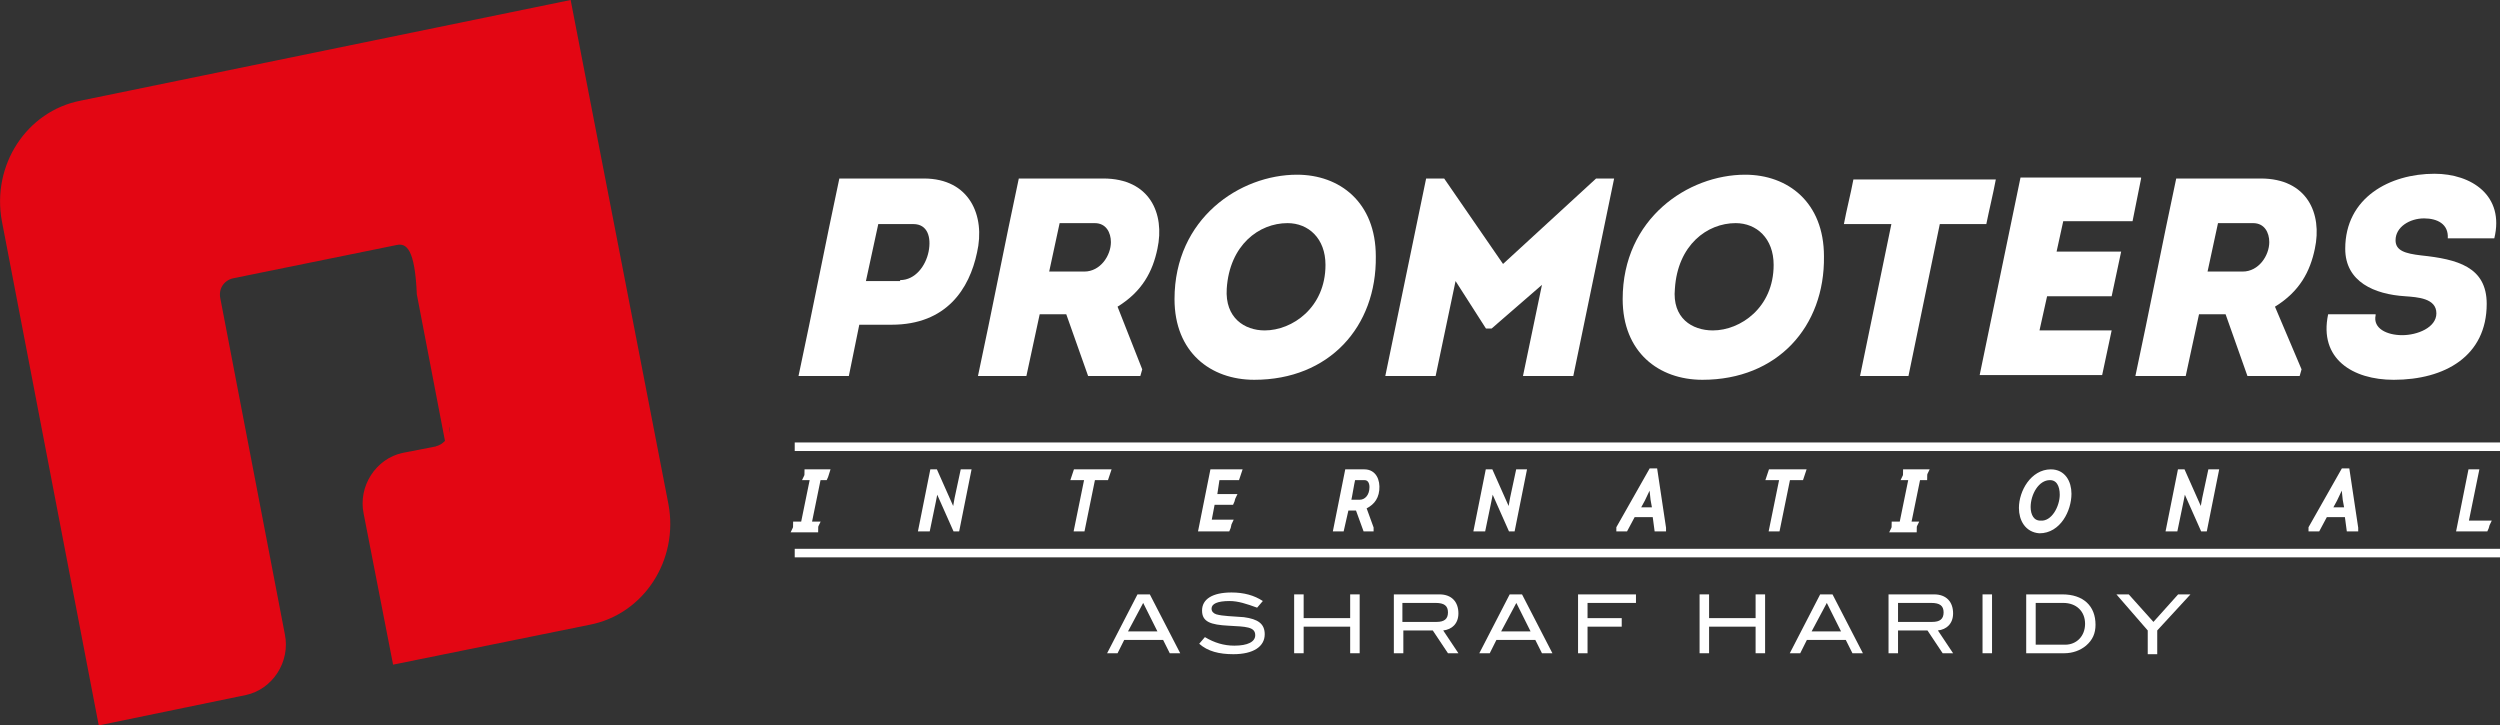 <?xml version="1.0" encoding="utf-8"?>
<!-- Generator: Adobe Illustrator 22.1.0, SVG Export Plug-In . SVG Version: 6.00 Build 0)  -->
<svg version="1.1" id="Layer_1" xmlns="http://www.w3.org/2000/svg" xmlns:xlink="http://www.w3.org/1999/xlink" x="0px" y="0px"
	 viewBox="0 0 263.3 76.4" style="enable-background:new 0 0 263.3 76.4;" xml:space="preserve">
<rect x="0" y="0" width="263.3" height="76.4" fill="#333333" stroke="none"/>
<style type="text/css">
	.st0{fill:#E30613;}
	.st1{fill:#FFFFFF;}
	.st2{fill:#FFFFFF;stroke:#FFFFFF;stroke-width:0.534;stroke-miterlimit:10;}
</style>
<g>
	<g>
		<g>
			<g>
				<g>
					<path class="st0" d="M45.9,47c0.9-0.2,1.6-1.1,1.4-2.1v3.8L43.9,31c-0.2-4.8-1.1-5.4-2.1-5.2l-17.2,3.5v0
						c-1,0.2-1.6,1.1-1.4,2.1l6.8,35.4c0.6,2.9-1.3,5.8-4.1,6.4v0l-15.5,3.2L0.2,23.3c-1.1-5.9,2.6-11.6,8.3-12.7L60.1,0l10.3,53.1
						c1.1,5.9-2.6,11.6-8.3,12.7v0L41.4,70l-3.1-15.9h0c-0.6-2.9,1.3-5.8,4.1-6.4l3.6-0.7L45.9,47z"/>
				</g>
			</g>
		</g>
		<rect x="83.7" y="46.6" class="st1" width="179.7" height="0.9"/>
		<rect x="83.7" y="57.8" class="st1" width="179.7" height="0.9"/>
		<g>
			<path class="st1" d="M123.2,68.8l-0.7-1.4h-4.1l-0.7,1.4h-1.1l3.2-6.2h1.3l3.2,6.2H123.2z M120.4,63.5l-1.6,3h3.1L120.4,63.5z"/>
			<path class="st1" d="M129.5,63.3c-1.3,0-1.9,0.3-1.9,0.8c0,0.3,0.2,0.5,0.5,0.6c0.7,0.2,1.7,0.2,2.9,0.3c1.5,0.2,2.2,0.7,2.2,1.8
				c0,1.3-1.2,2.1-3.3,2.1c-1.5,0-2.7-0.3-3.6-1.1l0.6-0.7c1,0.6,2,0.9,3.1,0.9c1.4,0,2.2-0.4,2.2-1.1c0-0.9-1-0.9-2.8-1
				c-1.9-0.1-2.8-0.4-2.8-1.6c0-1.2,1.1-1.9,3.1-1.9c1.3,0,2.4,0.3,3.3,0.9l-0.6,0.7C131.3,63.6,130.4,63.3,129.5,63.3z"/>
			<path class="st1" d="M142.2,68.8v-2.8h-4.9v2.8h-1v-6.2h1v2.5h4.9v-2.5h1v6.2H142.2z"/>
			<path class="st1" d="M152.5,68.8l-1.6-2.4h-3.1v2.4h-1v-6.2h4.8c1.3,0,2,0.8,2,2c0,1.1-0.7,1.7-1.6,1.8l1.6,2.4H152.5z
				 M152.5,64.5c0-0.7-0.4-1-1.3-1h-3.5v2h3.6C152.1,65.5,152.5,65.2,152.5,64.5z"/>
			<path class="st1" d="M162.4,68.8l-0.7-1.4h-4.1l-0.7,1.4h-1.1l3.2-6.2h1.3l3.2,6.2H162.4z M159.7,63.5l-1.6,3h3.1L159.7,63.5z"/>
			<path class="st1" d="M167.2,63.5v1.6h3.6v0.9h-3.6v2.8h-1v-6.2h6.1v0.9H167.2z"/>
			<path class="st1" d="M184.9,68.8v-2.8H180v2.8h-1v-6.2h1v2.5h4.9v-2.5h1v6.2H184.9z"/>
			<path class="st1" d="M195.1,68.8l-0.7-1.4h-4.1l-0.7,1.4h-1.1l3.2-6.2h1.3l3.2,6.2H195.1z M192.4,63.5l-1.6,3h3.1L192.4,63.5z"/>
			<path class="st1" d="M204.6,68.8l-1.6-2.4h-3.1v2.4h-1v-6.2h4.8c1.3,0,2,0.8,2,2c0,1.1-0.7,1.7-1.6,1.8l1.6,2.4H204.6z
				 M204.7,64.5c0-0.7-0.4-1-1.3-1h-3.5v2h3.6C204.3,65.5,204.7,65.2,204.7,64.5z"/>
			<path class="st1" d="M208.8,68.8v-6.2h1v6.2H208.8z"/>
			<path class="st1" d="M220.7,65.8c0,0.9-0.3,1.6-1,2.2c-0.6,0.5-1.4,0.8-2.3,0.8h-4v-6.2h3.8C219.4,62.6,220.7,63.8,220.7,65.8z
				 M219.6,65.7c0-1.3-0.9-2.2-2.3-2.2h-2.9v4.4h3.1C218.7,67.9,219.6,67,219.6,65.7z"/>
			<path class="st1" d="M227.2,66.4v2.5h-1v-2.5l-3.3-3.8h1.3l2.6,2.9l2.6-2.9h1.3L227.2,66.4z"/>
		</g>
	</g>
	<g>
		<path class="st1" d="M84.1,39.6c1.5-7,2.8-13.8,4.3-20.8c3,0,5.9,0,8.9,0c4.8,0,6.5,3.9,5.6,7.8c-0.8,3.8-3.2,7.6-9,7.6h-3.4
			l-1.1,5.4H84.1z M94.8,29.5c1.6,0,2.7-1.5,3-3c0.3-1.5-0.1-2.9-1.6-2.9h-3.7l-1.3,6H94.8z"/>
		<path class="st1" d="M120.3,38.9l-0.2,0.7h-5.5l-2.3-6.5h-2.8l-1.4,6.5H103c1.5-7,2.8-13.8,4.3-20.8c3,0,5.9,0,8.9,0
			c4.9,0,6.5,3.7,5.7,7.4c-0.5,2.4-1.6,4.5-4.2,6.1L120.3,38.9z M114.2,28.6c1.7,0,2.8-1.7,2.8-3.1c0-1-0.5-2-1.7-2h-3.7l-1.1,5.1
			H114.2z"/>
		<path class="st1" d="M132.1,40c-4.6,0-8.4-2.9-8.4-8.5c0-8.5,6.9-13.1,12.9-13.1c4.5,0,8.3,2.9,8.3,8.6C145,34.4,140,40,132.1,40z
			 M133.2,34.8c2.9,0,6.4-2.4,6.4-6.9c0-2.8-1.8-4.4-4-4.4c-3,0-6.1,2.3-6.4,6.9C129,33.5,131.1,34.8,133.2,34.8z"/>
		<path class="st1" d="M168.1,18.8h1.9l-4.3,20.8h-5.3l2-9.6l-5.3,4.6h-0.6l-3.2-5l-2.1,10h-5.3l4.3-20.8h1.9l6.2,9L168.1,18.8z"/>
		<path class="st1" d="M179.3,40c-4.6,0-8.4-2.9-8.4-8.5c0-8.5,6.9-13.1,12.9-13.1c4.5,0,8.3,2.9,8.3,8.6
			C192.2,34.4,187.2,40,179.3,40z M180.4,34.8c2.9,0,6.4-2.4,6.4-6.9c0-2.8-1.8-4.4-4-4.4c-3,0-6.1,2.3-6.4,6.9
			C176.1,33.5,178.2,34.8,180.4,34.8z"/>
		<path class="st1" d="M194.2,23.6c0.3-1.6,0.7-3.1,1-4.7h15c-0.3,1.6-0.7,3.2-1,4.7h-4.9l-3.3,16h-5.1l3.3-16H194.2z"/>
		<path class="st1" d="M225.5,18.8l-0.9,4.5h-7.3l-0.7,3.2h6.8l-1,4.7h-6.8l-0.8,3.6h7.6l-1,4.7h-12.9l4.3-20.8H225.5z"/>
		<path class="st1" d="M242.4,38.9l-0.2,0.7h-5.5l-2.3-6.5h-2.8l-1.4,6.5h-5.3c1.5-7,2.8-13.8,4.3-20.8c3,0,5.9,0,8.9,0
			c4.9,0,6.5,3.7,5.7,7.4c-0.5,2.4-1.6,4.5-4.2,6.1L242.4,38.9z M236.2,28.6c1.7,0,2.8-1.7,2.8-3.1c0-1-0.5-2-1.7-2h-3.7l-1.1,5.1
			H236.2z"/>
		<path class="st1" d="M250.2,33.2c-0.3,1.4,1.2,2.1,2.8,2.1c1.6,0,3.6-0.8,3.6-2.3c0-1.6-2-1.7-3.3-1.8c-3.2-0.2-6.3-1.5-6.3-5
			c0-5.4,4.7-7.9,9.4-7.9c3.9,0,7.4,2.3,6.3,6.8h-4.9c0.1-1.5-1.1-2.1-2.5-2.1c-1.5,0-3,0.9-3,2.3c0,1.1,1,1.4,2.7,1.6
			c3.8,0.4,6.9,1.2,6.9,5.1c0,5.5-4.4,8-9.8,8c-4.3,0-7.9-2.2-6.9-6.9H250.2z"/>
	</g>
	<g>
		<path class="st2" d="M86,55.2c-0.1,0.2-0.1,0.3-0.1,0.6h-2.2c0.1-0.2,0.1-0.3,0.1-0.6h0.8l1-4.9h-0.7c0.1-0.2,0.1-0.3,0.1-0.6h2.1
			C87,50,87,50.1,86.9,50.3h-0.7l-1,4.9H86z"/>
		<path class="st2" d="M98.6,51.2c-0.1,0.6-0.2,1.1-0.3,1.6l-0.6,2.9h-0.7l1.2-6h0.3l2,4.5c0.1-0.6,0.2-1.1,0.3-1.7l0.6-2.8h0.6
			l-1.2,6h-0.2L98.6,51.2z"/>
		<path class="st2" d="M116.7,49.7l-0.2,0.6h-1.4l-1.1,5.4h-0.6l1.1-5.4h-1.4l0.2-0.6H116.7z"/>
		<path class="st2" d="M127.9,52.3h2c-0.1,0.2-0.1,0.4-0.2,0.6h-2l-0.4,2.1h2.2c-0.1,0.2-0.1,0.5-0.2,0.7h-2.8l1.2-6h2.8l-0.2,0.6
			h-2.1L127.9,52.3z"/>
		<path class="st2" d="M143.8,55.7l-0.8-2.2h-1.2l-0.5,2.2h-0.6l1.2-6h1.8c1,0,1.4,0.9,1.3,1.9c-0.1,1-0.7,1.5-1.4,1.8l0.8,2.2
			l0,0.1H143.8z M143.2,52.9c0.7,0,1.3-0.6,1.3-1.6c0-0.6-0.3-1-0.8-1h-1.2c-0.2,0.9-0.3,1.7-0.5,2.6L143.2,52.9z"/>
		<path class="st2" d="M157.1,51.2c-0.1,0.6-0.2,1.1-0.3,1.6l-0.6,2.9h-0.7l1.2-6h0.3l2,4.5c0.1-0.6,0.2-1.1,0.3-1.7l0.6-2.8h0.6
			l-1.2,6h-0.2L157.1,51.2z"/>
		<path class="st2" d="M174.5,55.7l-0.2-1.5H172l-0.8,1.5h-0.7l0-0.1l3.4-6h0.4l0.9,6l0,0.1H174.5z M173.9,50.7l-0.9,1.9l-0.6,1.1
			h1.9l-0.2-1.1L173.9,50.7z"/>
		<path class="st2" d="M189.9,49.7l-0.2,0.6h-1.4l-1.1,5.4h-0.6l1.1-5.4h-1.4l0.2-0.6H189.9z"/>
		<path class="st2" d="M201.7,55.2c-0.1,0.2-0.1,0.3-0.1,0.6h-2.2c0.1-0.2,0.1-0.3,0.1-0.6h0.8l1-4.9h-0.7c0.1-0.2,0.1-0.3,0.1-0.6
			h2.1c-0.1,0.2-0.1,0.3-0.1,0.6h-0.7l-1,4.9H201.7z"/>
		<path class="st2" d="M212.9,53.5c0-1.7,1.2-3.8,3.1-3.8c1.3,0,1.9,1.1,1.9,2.3c0,1.7-1.1,3.9-3.1,3.9
			C213.5,55.8,212.9,54.7,212.9,53.5z M217.2,52.1c0-1-0.4-1.8-1.3-1.8c-1.4,0-2.3,1.7-2.3,3.1c0,0.9,0.4,1.7,1.3,1.7
			C216.3,55.2,217.2,53.4,217.2,52.1z"/>
		<path class="st2" d="M230,51.2c-0.1,0.6-0.2,1.1-0.3,1.6l-0.6,2.9h-0.7l1.2-6h0.3l2,4.5c0.1-0.6,0.2-1.1,0.3-1.7l0.6-2.8h0.6
			l-1.2,6H232L230,51.2z"/>
		<path class="st2" d="M247.4,55.7l-0.2-1.5h-2.3l-0.8,1.5h-0.7l0-0.1l3.4-6h0.4l0.9,6l0,0.1H247.4z M246.8,50.7l-0.9,1.9l-0.6,1.1
			h1.9l-0.2-1.1L246.8,50.7z"/>
		<path class="st2" d="M262,55.1c-0.1,0.2-0.1,0.4-0.2,0.6h-2.8l1.2-6h0.6l-1.1,5.4H262z"/>
	</g>
</g>
</svg>
